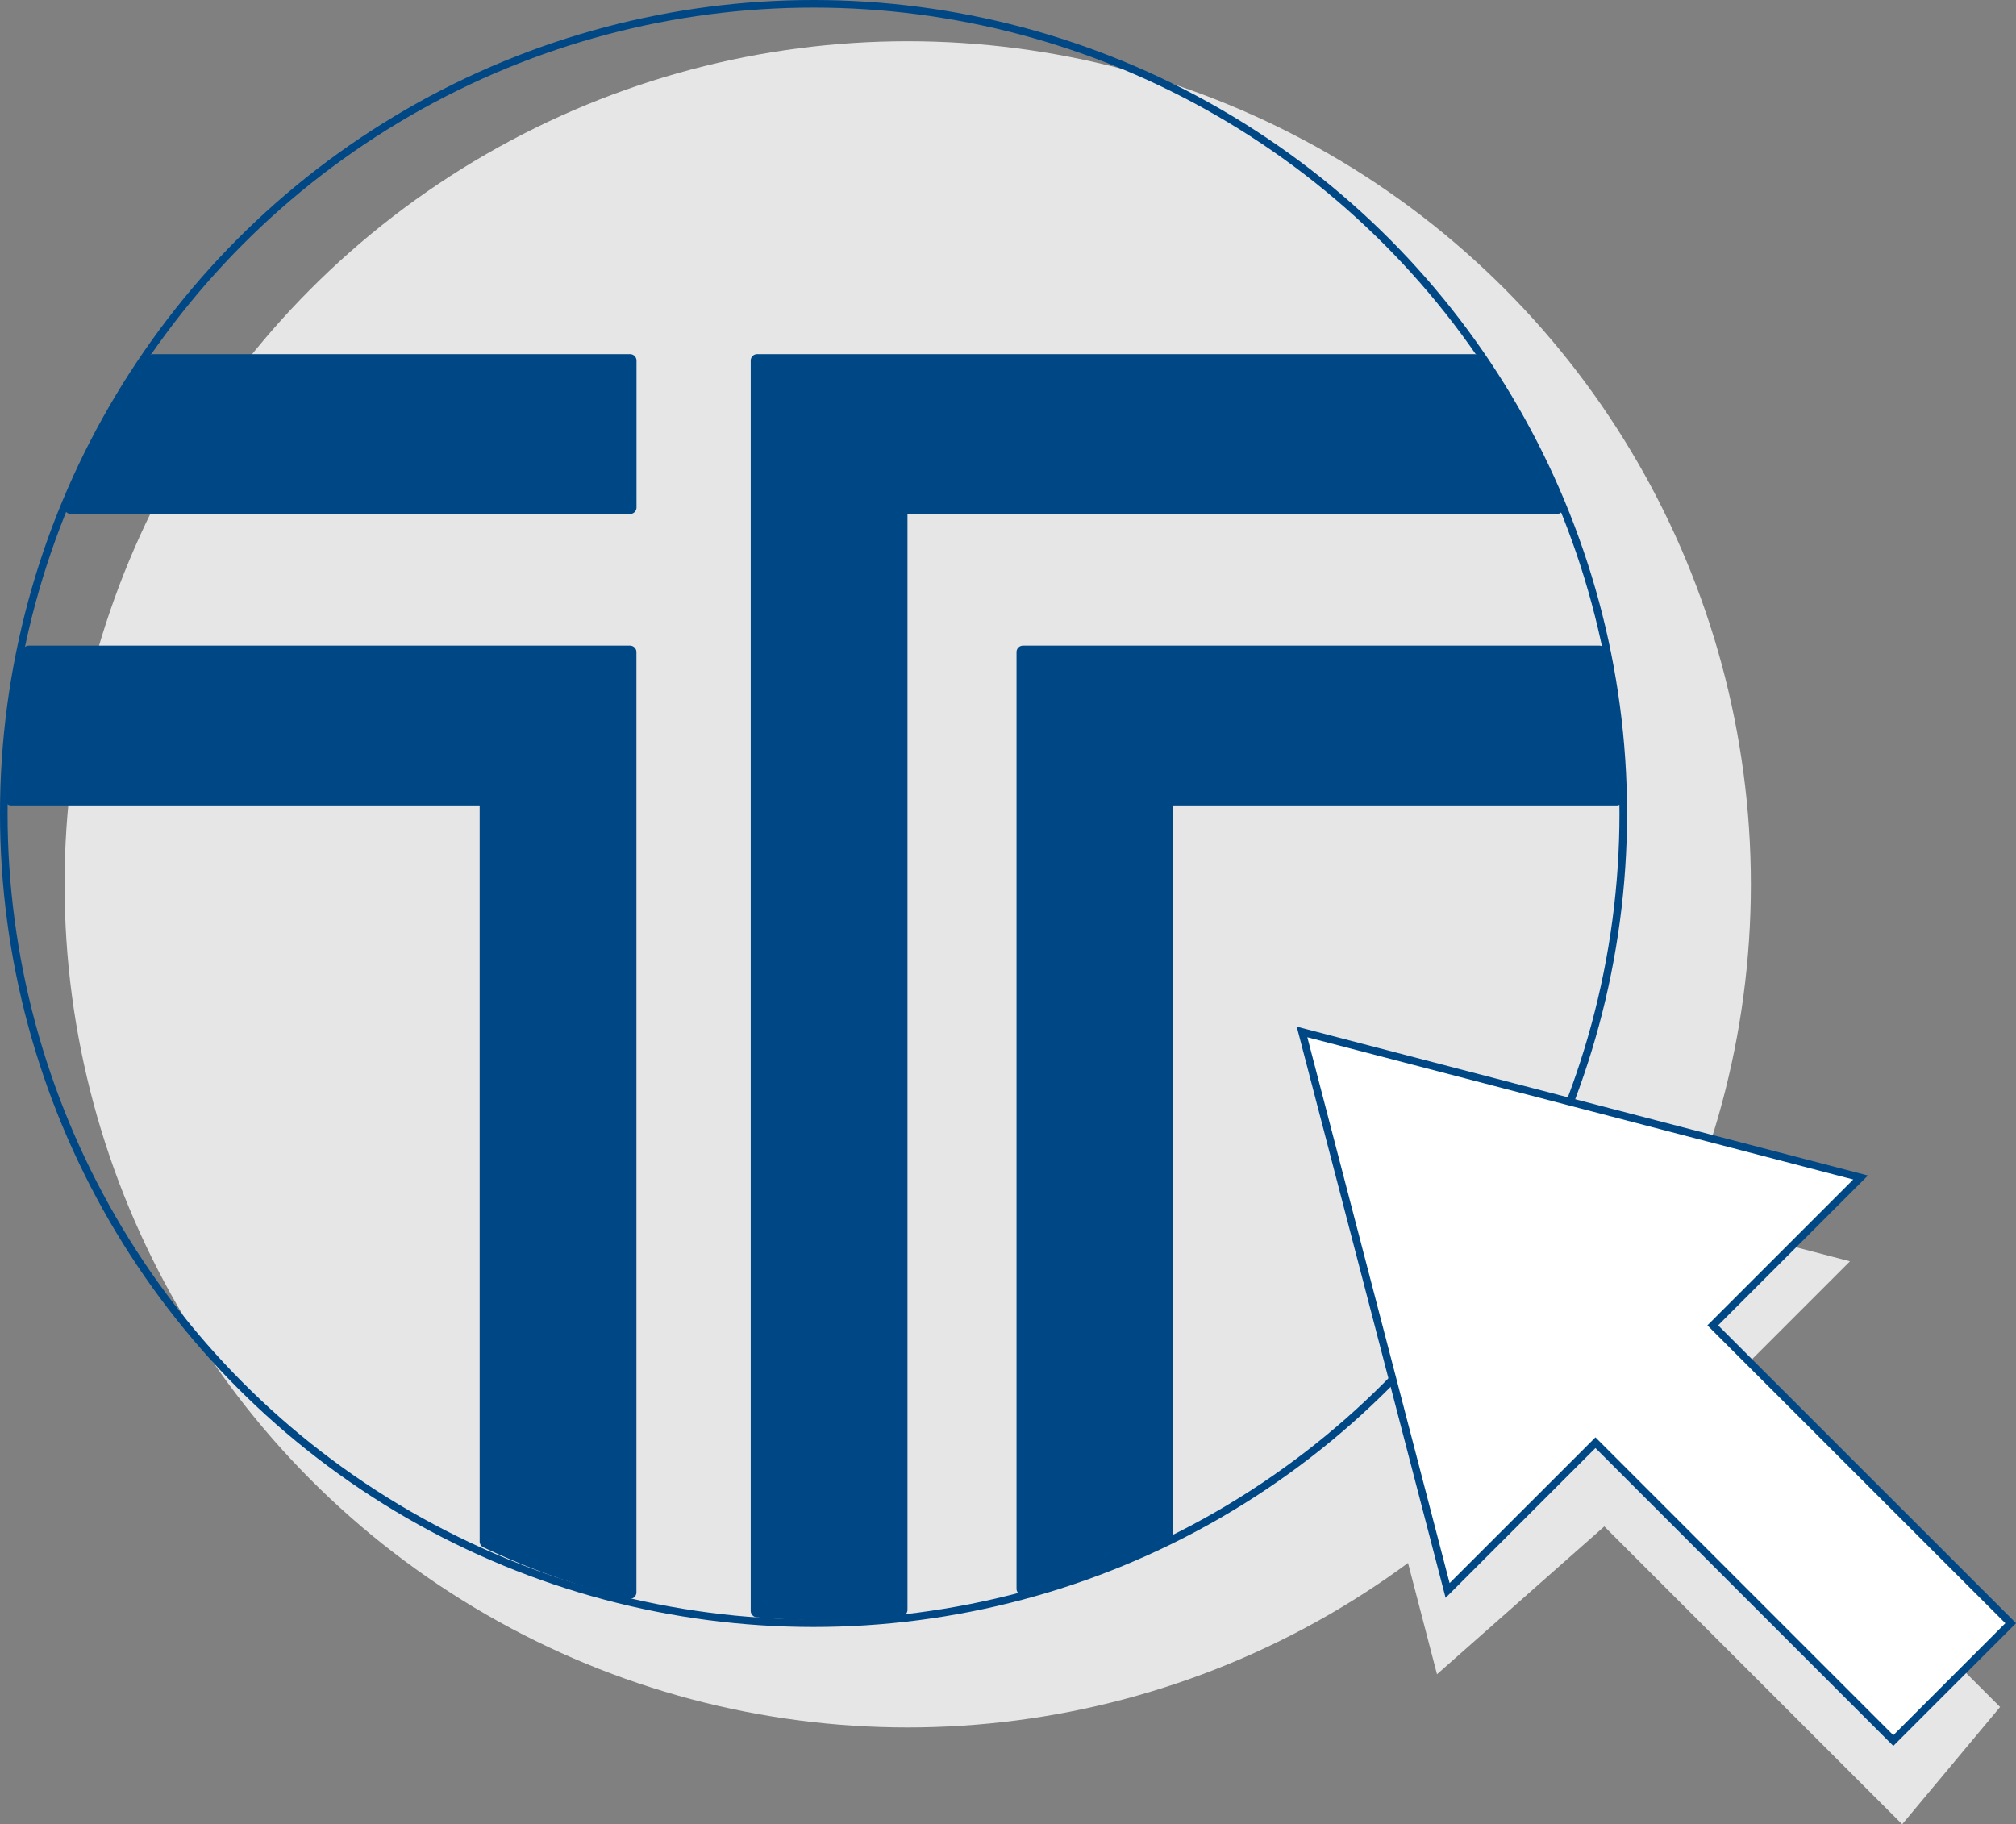 <svg xmlns="http://www.w3.org/2000/svg" width="266.05" height="240.76" viewBox="0 0 266.05 240.76"><rect x="0" y="0" width="266.05" height="240.76" fill="#808080" stroke="none"/><circle cx="119.79" cy="116.71" r="111.27" fill="#e6e6e6"/><polygon points="244.14 166.46 207.28 156.85 170.43 147.25 180.04 184.1 189.64 220.96 211.72 201.45 251.03 240.76 263.95 225.28 224.63 185.97 244.14 166.46" fill="#e6e6e6"/><circle cx="107.36" cy="107.36" r="106.86" fill="none" stroke="#004785" stroke-miterlimit="10"/><path d="M206.18,67.45a.85.85,0,0,0,.08-.8,101.88,101.88,0,0,0-11-19.55.84.84,0,0,0-.7-.36H99.92a.85.85,0,0,0-.85.85v165a.86.86,0,0,0,.78.85c3,.24,5.34.37,8.21.37A107.52,107.52,0,0,0,119,213.3a.86.86,0,0,0,.76-.85V67.83h85.72A.86.86,0,0,0,206.18,67.45Z" fill="#004785"/><path d="M211.88,85.88a.85.85,0,0,0-.83-.67H135a.85.85,0,0,0-.85.85V209.67a.84.84,0,0,0,.33.67.82.82,0,0,0,.52.18l.21,0a100.61,100.61,0,0,0,19.14-7.25.85.85,0,0,0,.48-.77V106.3h58.52a.83.83,0,0,0,.6-.26.86.86,0,0,0,.25-.61A100.92,100.92,0,0,0,211.88,85.88Z" fill="#004785"/><path d="M83.14,85.21H3.8a.87.87,0,0,0-.84.67A100.91,100.91,0,0,0,.63,105.43a.81.81,0,0,0,.24.61.83.83,0,0,0,.61.26H63.3v97.13a.86.86,0,0,0,.5.78A100.89,100.89,0,0,0,82.94,211l.2,0a.87.87,0,0,0,.53-.18.88.88,0,0,0,.32-.67V86.06A.85.85,0,0,0,83.14,85.21Z" fill="#004785"/><path d="M83.14,46.74H20.27a.86.86,0,0,0-.71.36,101.88,101.88,0,0,0-11,19.55.86.86,0,0,0,.79,1.18H83.14A.86.86,0,0,0,84,67V47.59A.85.85,0,0,0,83.14,46.74Z" fill="#004785"/><polygon points="245.54 155.4 208.69 145.8 171.83 136.19 181.44 173.05 191.04 209.9 210.55 190.4 249.86 229.71 265.35 214.22 226.03 174.91 245.54 155.4" fill="#fff" stroke="#004785" stroke-miterlimit="10"/></svg>